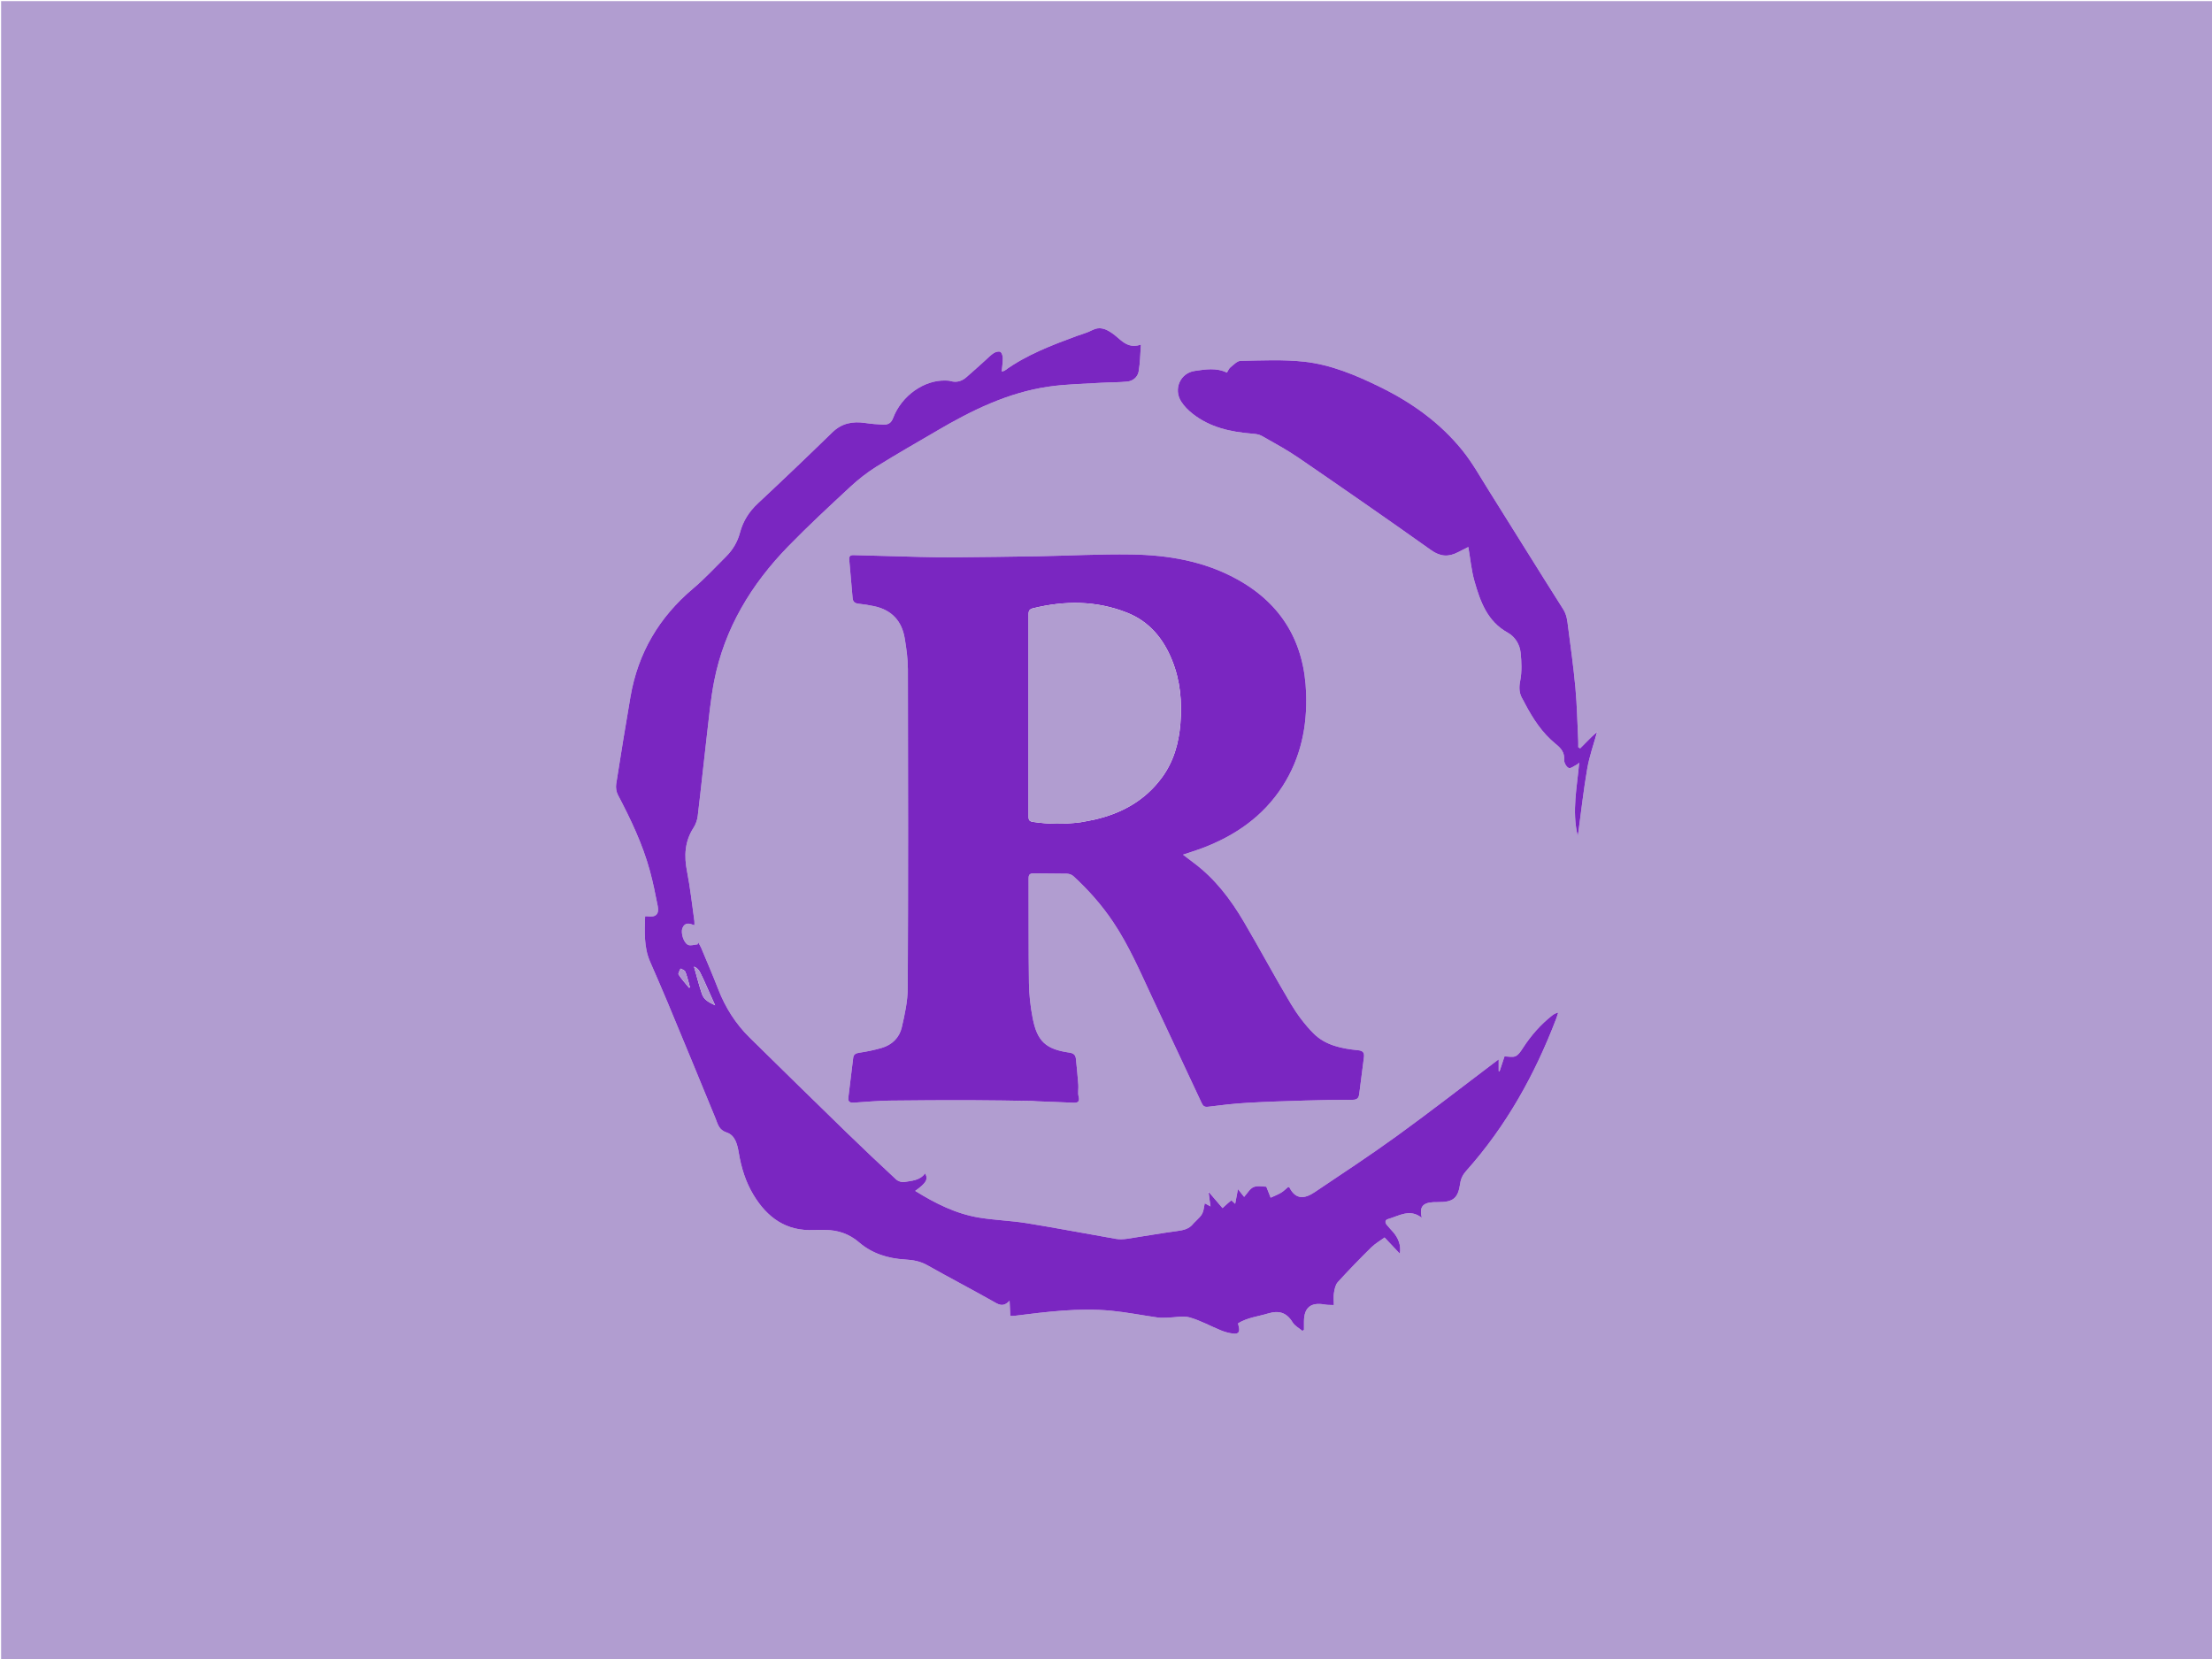 <svg version="1.1" id="Layer_1" xmlns="http://www.w3.org/2000/svg" xmlns:xlink="http://www.w3.org/1999/xlink" x="0px" y="0px"
	 width="100%" viewBox="0 0 2000 1500" enable-background="new 0 0 2000 1500" xml:space="preserve">
<path fill="#B19DD0" opacity="1" stroke="none" 
	d="
M1219,1501 
	C812.667,1501 406.834,1501 1,1501 
	C1,1001 1,501.001 1,1.001 
	C667.666,1 1334.332,1 2000.999,1 
	C2000.999,500.999 2000.999,1000.999 2001,1500.999 
	C1740.5,1501 1480,1501 1219,1501 
M1443.292,661.893 
	C1440.46,664.772 1437.633,667.656 1434.796,670.53 
	C1432.772,672.581 1430.735,674.619 1428.704,676.663 
	C1428.133,676.307 1427.562,675.951 1426.991,675.595 
	C1426.991,673.666 1427.072,671.733 1426.978,669.809 
	C1426.195,653.872 1425.883,637.89 1424.443,622.012 
	C1422.774,603.622 1420.178,585.313 1417.825,566.99 
	C1417.115,561.464 1416.687,556.059 1413.41,550.892 
	C1390.742,515.16 1368.502,479.156 1345.995,443.321 
	C1338.294,431.059 1331.183,418.254 1322.123,407.056 
	C1302.122,382.336 1276.708,364.104 1248.263,350.133 
	C1226.204,339.299 1203.437,329.634 1178.92,326.991 
	C1160.018,324.953 1140.756,325.927 1121.667,326.279 
	C1118.532,326.337 1115.324,329.918 1112.43,332.221 
	C1111.095,333.283 1110.434,335.191 1109.341,336.915 
	C1099.76,332.249 1089.823,333.987 1080.21,335.379 
	C1067.077,337.281 1060.791,351.807 1067.966,363.053 
	C1070.595,367.174 1074.26,370.871 1078.111,373.932 
	C1093.735,386.351 1112.28,390.461 1131.655,392.055 
	C1134.713,392.307 1138.105,392.578 1140.672,394.028 
	C1152.127,400.496 1163.738,406.812 1174.567,414.242 
	C1214.539,441.666 1254.387,469.281 1293.887,497.379 
	C1302.345,503.396 1309.806,503.748 1318.373,499.237 
	C1321.667,497.502 1325.018,495.877 1327.595,494.579 
	C1329.436,505.177 1330.339,515.661 1333.18,525.591 
	C1338.43,543.941 1344.72,561.793 1363.236,572.031 
	C1369.716,575.613 1374.086,582.495 1374.866,589.999 
	C1375.748,598.489 1376.125,607.389 1374.489,615.67 
	C1373.212,622.132 1373.591,627.287 1376.929,632.588 
	C1377.636,633.711 1378.163,634.948 1378.786,636.126 
	C1386.001,649.776 1394.363,662.727 1406.427,672.492 
	C1411.555,676.643 1414.742,680.338 1414.289,687.234 
	C1414.13,689.642 1416.334,693.553 1418.401,694.357 
	C1420.229,695.067 1423.379,692.443 1425.912,691.223 
	C1426.453,690.963 1426.852,690.411 1427.837,689.524 
	C1426.003,711.577 1421.057,732.91 1426.503,755.808 
	C1426.857,753.789 1426.989,753.158 1427.076,752.522 
	C1429.71,733.239 1431.831,713.867 1435.167,694.706 
	C1437.096,683.625 1440.982,672.884 1444.183,661.93 
	C1444.183,661.93 1444.141,661.661 1444.141,661.661 
	C1444.141,661.661 1444.016,662.02 1443.292,661.893 
M1092.911,1077.606 
	C1092.781,1077.58 1092.65,1077.555 1092.52,1077.529 
	C1092.594,1077.77 1092.668,1078.01 1092.774,1079.069 
	C1093.301,1082.589 1093.829,1086.109 1094.528,1090.776 
	C1091.715,1089.288 1090.541,1088.667 1089.281,1088 
	C1087.6,1097.789 1087.599,1097.789 1080.749,1104.537 
	C1080.155,1105.122 1079.506,1105.667 1079,1106.321 
	C1075.212,1111.211 1069.972,1112.318 1064.104,1113.091 
	C1049.11,1115.066 1034.218,1117.799 1019.254,1120.024 
	C1015.9,1120.523 1012.328,1120.717 1009.014,1120.144 
	C982.133,1115.495 955.341,1110.316 928.415,1105.956 
	C914.144,1103.646 899.562,1103.245 885.296,1100.911 
	C864.273,1097.472 845.574,1088.008 827.481,1076.773 
	C837.513,1069.626 839.432,1066.209 836.448,1060.889 
	C831.803,1067.39 824.401,1067.544 817.644,1068.728 
	C815.343,1069.131 811.995,1068.016 810.242,1066.391 
	C794.975,1052.227 779.832,1037.922 764.901,1023.404 
	C735.76,995.07 706.724,966.628 677.76,938.112 
	C665.121,925.669 655.83,910.999 649.401,894.426 
	C644.523,881.851 639.175,869.457 633.975,857.008 
	C633.251,855.273 632.18,853.682 631.269,852.024 
	C631.101,852.622 630.933,853.221 630.765,853.819 
	C627.836,854.052 624.391,855.373 622.092,854.281 
	C617.868,852.275 615.425,843.149 617.004,839.201 
	C619.256,833.569 623.463,834.871 627.844,836.565 
	C627.844,834.947 627.983,833.779 627.823,832.653 
	C625.709,817.82 624.136,802.878 621.24,788.197 
	C618.443,774.019 619.003,760.878 627.065,748.409 
	C629.078,745.296 630.44,741.387 630.884,737.698 
	C633.772,713.735 636.201,689.718 639.029,665.748 
	C640.999,649.061 642.495,632.25 645.722,615.793 
	C655.058,568.193 679.228,528.357 712.668,494.013 
	C730.789,475.404 749.879,457.718 768.936,440.05 
	C776.217,433.3 784.194,427.073 792.608,421.816 
	C810.545,410.609 828.96,400.164 847.208,389.456 
	C878.703,370.975 911.307,354.992 947.864,349.624 
	C963.614,347.311 979.679,347.107 995.611,346.098 
	C1003.489,345.599 1011.43,345.827 1019.266,345.001 
	C1024.41,344.459 1028.64,340.917 1029.518,335.913 
	C1030.867,328.227 1030.903,320.311 1031.564,311.586 
	C1023.152,314.485 1017.806,311.352 1012.77,307.131 
	C1010.217,304.992 1007.732,302.731 1004.978,300.879 
	C999.562,297.237 994.049,295.018 987.383,298.577 
	C983.019,300.907 978.052,302.106 973.367,303.843 
	C950.696,312.249 928.096,320.804 908.276,335.145 
	C907.806,335.485 907.103,335.502 905.718,335.893 
	C906.109,331.456 906.743,327.545 906.675,323.646 
	C906.642,321.719 905.81,318.894 904.435,318.155 
	C903.033,317.402 900.193,318.19 898.573,319.226 
	C895.801,321.001 893.47,323.475 890.986,325.692 
	C885.149,330.901 879.432,336.25 873.469,341.31 
	C869.457,344.714 864.77,346.073 859.464,344.526 
	C858.051,344.114 856.5,344.1 855.007,344.051 
	C835.601,343.421 815.193,357.697 807.522,377.924 
	C805.736,382.635 802.866,384.098 798.653,383.924 
	C793.196,383.699 787.72,383.252 782.322,382.438 
	C770.995,380.73 761.102,382.578 752.452,391.009 
	C730.267,412.634 707.849,434.026 685.209,455.175 
	C677.25,462.611 671.828,471.182 669.06,481.603 
	C666.826,490.014 662.487,497.262 656.338,503.357 
	C646.523,513.085 637.122,523.327 626.585,532.212 
	C595.884,558.1 576.82,590.488 570.036,630.028 
	C565.533,656.275 561.232,682.559 557.137,708.872 
	C556.648,712.013 557.206,715.877 558.674,718.672 
	C570.244,740.693 580.95,763.075 587.541,787.149 
	C590.438,797.729 592.596,808.528 594.707,819.302 
	C596.135,826.588 592.905,829.562 585.528,828.514 
	C584.915,828.427 584.279,828.503 583.278,828.503 
	C582.871,842.56 582.068,856.355 587.776,869.507 
	C593.016,881.578 598.332,893.618 603.385,905.767 
	C617.963,940.819 632.481,975.898 646.874,1011.026 
	C649.073,1016.392 649.824,1021.571 657.083,1023.965 
	C664.745,1026.493 666.709,1034.77 667.983,1042.411 
	C670.221,1055.831 674.219,1068.708 681.276,1080.396 
	C693.69,1100.956 710.926,1113.45 736.103,1112.128 
	C739.428,1111.953 742.768,1112.04 746.101,1112.074 
	C757.661,1112.191 767.838,1115.621 776.793,1123.338 
	C788.577,1133.495 802.989,1137.875 818.18,1138.771 
	C825.513,1139.204 832.028,1140.336 838.507,1143.992 
	C857.937,1154.96 877.736,1165.273 897.173,1176.229 
	C902.336,1179.139 906.787,1182.662 912.813,1176.027 
	C913.082,1181.522 913.278,1185.548 913.485,1189.77 
	C914.928,1189.77 915.923,1189.874 916.89,1189.755 
	C946.107,1186.133 975.355,1182.279 1004.858,1185.128 
	C1018.882,1186.483 1032.765,1189.27 1046.736,1191.238 
	C1049.744,1191.662 1052.857,1191.429 1055.918,1191.364 
	C1062.513,1191.223 1069.54,1189.449 1075.6,1191.154 
	C1085.405,1193.912 1094.513,1199.082 1104.042,1202.921 
	C1107.66,1204.378 1111.579,1205.448 1115.446,1205.827 
	C1119.733,1206.247 1121.066,1204.169 1120.147,1199.937 
	C1119.909,1198.839 1119.653,1197.744 1119.376,1196.514 
	C1127.825,1191.271 1137.401,1190.364 1146.418,1187.622 
	C1156.45,1184.572 1163.282,1186.716 1168.768,1195.672 
	C1170.716,1198.852 1174.616,1200.837 1177.625,1203.368 
	C1178.084,1203.003 1178.542,1202.639 1179.001,1202.274 
	C1179.001,1199.8 1178.997,1197.326 1179.002,1194.852 
	C1179.027,1182.166 1185.248,1177.175 1197.882,1179.512 
	C1200.39,1179.976 1203.013,1179.816 1206.004,1179.965 
	C1206.004,1175.729 1205.559,1172.189 1206.13,1168.822 
	C1206.694,1165.499 1207.447,1161.587 1209.569,1159.255 
	C1219.319,1148.541 1229.427,1138.138 1239.734,1127.954 
	C1243.298,1124.433 1247.807,1121.869 1251.871,1118.877 
	C1256.905,1124.219 1261.289,1128.872 1265.674,1133.525 
	C1266.906,1125.776 1264.333,1119.592 1259.727,1114.122 
	C1257.799,1111.832 1255.618,1109.747 1253.782,1107.39 
	C1252.184,1105.34 1252.185,1103.024 1255.016,1102.221 
	C1264.954,1099.403 1274.703,1092.504 1285.498,1101.075 
	C1283.224,1091.386 1286.252,1087.528 1295.837,1086.969 
	C1297.333,1086.881 1298.836,1086.885 1300.335,1086.895 
	C1313.885,1086.984 1318.372,1083.442 1320.25,1070.042 
	C1320.891,1065.46 1322.727,1061.985 1325.685,1058.674 
	C1361.788,1018.248 1387.661,971.755 1406.941,921.368 
	C1407.67,919.463 1408.225,917.491 1408.861,915.55 
	C1406.311,916.083 1404.668,917.14 1403.144,918.346 
	C1392.855,926.491 1384.354,936.228 1377.19,947.209 
	C1375.313,950.085 1373.261,953.491 1370.419,954.903 
	C1367.785,956.212 1363.988,955.182 1360.317,955.182 
	C1358.931,959.349 1357.377,964.023 1355.823,968.697 
	C1355.562,968.611 1355.302,968.524 1355.042,968.437 
	C1355.042,965.11 1355.042,961.782 1355.042,957.828 
	C1352.976,959.378 1351.515,960.467 1350.062,961.564 
	C1321.072,983.449 1292.408,1005.782 1262.995,1027.081 
	C1238.715,1044.663 1213.624,1061.132 1188.736,1077.861 
	C1180.053,1083.698 1171.788,1085.248 1165.868,1073.7 
	C1165.758,1073.486 1165.307,1073.447 1164.719,1073.203 
	C1162.665,1074.904 1160.678,1076.986 1158.297,1078.408 
	C1155.322,1080.186 1152.023,1081.42 1148.864,1082.889 
	C1147.685,1079.891 1146.505,1076.894 1144.957,1072.959 
	C1141.947,1072.959 1137.166,1071.792 1133.48,1073.3 
	C1130.073,1074.695 1127.838,1078.956 1124.885,1082.174 
	C1123.318,1080.211 1121.667,1078.143 1119.308,1075.188 
	C1118.298,1080.516 1117.522,1084.608 1116.791,1088.461 
	C1115.458,1087.29 1113.493,1085.222 1113.253,1085.405 
	C1110.373,1087.611 1107.749,1090.151 1105.37,1092.319 
	C1101.44,1087.715 1097.257,1082.814 1092.911,1077.606 
M933.987,995.501 
	C935.316,995.587 936.644,995.701 937.975,995.753 
	C948.606,996.171 959.241,996.503 969.868,997.024 
	C974.144,997.233 976.565,996.643 975.212,991.277 
	C974.382,987.984 975.242,984.301 974.978,980.821 
	C974.387,973.035 973.606,965.263 972.823,957.493 
	C972.466,953.942 970.823,952.288 966.827,951.717 
	C945.608,948.682 937.787,941.55 933.684,920.437 
	C931.662,910.028 930.494,899.308 930.337,888.708 
	C929.872,857.217 930.141,825.715 930.002,794.218 
	C929.986,790.688 931.239,789.618 934.677,789.69 
	C944.672,789.9 954.676,789.707 964.67,789.948 
	C966.626,789.996 969.01,790.787 970.421,792.081 
	C983.974,804.513 996.108,818.206 1006.374,833.509 
	C1020.837,855.068 1030.993,878.851 1041.937,902.23 
	C1056.696,933.76 1071.492,965.273 1086.249,996.804 
	C1087.434,999.336 1088.487,1001.168 1092.104,1000.712 
	C1103.803,999.236 1115.54,997.836 1127.305,997.15 
	C1145.218,996.106 1163.163,995.57 1181.102,995.033 
	C1195.088,994.615 1209.085,994.358 1223.076,994.39 
	C1227.015,994.399 1228.491,992.744 1228.932,989.333 
	C1230.359,978.294 1231.774,967.252 1233.18,956.21 
	C1233.692,952.19 1232.857,950.046 1227.876,949.558 
	C1213.129,948.113 1198.345,945.189 1187.541,934.278 
	C1179.664,926.322 1172.757,917.049 1167.005,907.416 
	C1152.407,882.965 1138.999,857.805 1124.544,833.265 
	C1112.732,813.21 1098.769,794.769 1079.914,780.579 
	C1076.666,778.134 1073.437,775.664 1069.607,772.755 
	C1076.02,770.596 1081.571,768.921 1086.982,766.873 
	C1116.887,755.558 1142.136,738.165 1159.703,710.819 
	C1176.153,685.214 1181.975,656.832 1180.958,626.893 
	C1179.395,580.902 1159.1,546.087 1118.375,523.667 
	C1088.645,507.299 1056.244,501.844 1023.008,501.328 
	C994.738,500.889 966.439,502.455 938.15,502.957 
	C913.025,503.403 887.897,503.67 862.768,503.884 
	C852.773,503.969 842.772,503.803 832.778,503.569 
	C812.485,503.096 792.194,502.531 771.905,501.916 
	C768.908,501.825 767.55,502.844 767.83,505.923 
	C768.886,517.517 769.951,529.111 770.891,540.715 
	C771.176,544.241 773.017,545.494 776.336,545.861 
	C781.123,546.39 785.912,547.12 790.616,548.148 
	C806.196,551.553 815.357,561.43 817.968,576.957 
	C819.532,586.259 820.855,595.74 820.875,605.144 
	C821.081,701.136 821.186,797.131 820.753,893.122 
	C820.699,905.104 818.074,917.235 815.332,928.991 
	C813.182,938.21 806.558,944.733 797.248,947.465 
	C790.575,949.423 783.693,950.822 776.811,951.848 
	C773.623,952.324 771.81,953.371 771.422,956.453 
	C769.911,968.469 768.445,980.492 767.021,992.519 
	C766.54,996.587 769.023,997.181 772.335,996.964 
	C782.924,996.272 793.514,995.279 804.113,995.13 
	C829.261,994.777 854.415,994.736 879.566,994.776 
	C897.396,994.805 915.226,995.174 933.987,995.501 
z"/>
<path fill="#7A26C1" opacity="1" stroke="none" 
	d="
M933.521,995.446 
	C915.226,995.174 897.396,994.805 879.566,994.776 
	C854.415,994.736 829.261,994.777 804.113,995.13 
	C793.514,995.279 782.924,996.272 772.335,996.964 
	C769.023,997.181 766.54,996.587 767.021,992.519 
	C768.445,980.492 769.911,968.469 771.422,956.453 
	C771.81,953.371 773.623,952.324 776.811,951.848 
	C783.693,950.822 790.575,949.423 797.248,947.465 
	C806.558,944.733 813.182,938.21 815.332,928.991 
	C818.074,917.235 820.699,905.104 820.753,893.122 
	C821.186,797.131 821.081,701.136 820.875,605.144 
	C820.855,595.74 819.532,586.259 817.968,576.957 
	C815.357,561.43 806.196,551.553 790.616,548.148 
	C785.912,547.12 781.123,546.39 776.336,545.861 
	C773.017,545.494 771.176,544.241 770.891,540.715 
	C769.951,529.111 768.886,517.517 767.83,505.923 
	C767.55,502.844 768.908,501.825 771.905,501.916 
	C792.194,502.531 812.485,503.096 832.778,503.569 
	C842.772,503.803 852.773,503.969 862.768,503.884 
	C887.897,503.67 913.025,503.403 938.15,502.957 
	C966.439,502.455 994.738,500.889 1023.008,501.328 
	C1056.244,501.844 1088.645,507.299 1118.375,523.667 
	C1159.1,546.087 1179.395,580.902 1180.958,626.893 
	C1181.975,656.832 1176.153,685.214 1159.703,710.819 
	C1142.136,738.165 1116.887,755.558 1086.982,766.873 
	C1081.571,768.921 1076.02,770.596 1069.607,772.755 
	C1073.437,775.664 1076.666,778.134 1079.914,780.579 
	C1098.769,794.769 1112.732,813.21 1124.544,833.265 
	C1138.999,857.805 1152.407,882.965 1167.005,907.416 
	C1172.757,917.049 1179.664,926.322 1187.541,934.278 
	C1198.345,945.189 1213.129,948.113 1227.876,949.558 
	C1232.857,950.046 1233.692,952.19 1233.18,956.21 
	C1231.774,967.252 1230.359,978.294 1228.932,989.333 
	C1228.491,992.744 1227.015,994.399 1223.076,994.39 
	C1209.085,994.358 1195.088,994.615 1181.102,995.033 
	C1163.163,995.57 1145.218,996.106 1127.305,997.15 
	C1115.54,997.836 1103.803,999.236 1092.104,1000.712 
	C1088.487,1001.168 1087.434,999.336 1086.249,996.804 
	C1071.492,965.273 1056.696,933.76 1041.937,902.23 
	C1030.993,878.851 1020.837,855.068 1006.374,833.509 
	C996.108,818.206 983.974,804.513 970.421,792.081 
	C969.01,790.787 966.626,789.996 964.67,789.948 
	C954.676,789.707 944.672,789.9 934.677,789.69 
	C931.239,789.618 929.986,790.688 930.002,794.218 
	C930.141,825.715 929.872,857.217 930.337,888.708 
	C930.494,899.308 931.662,910.028 933.684,920.437 
	C937.787,941.55 945.608,948.682 966.827,951.717 
	C970.823,952.288 972.466,953.942 972.823,957.493 
	C973.606,965.263 974.387,973.035 974.978,980.821 
	C975.242,984.301 974.382,987.984 975.212,991.277 
	C976.565,996.643 974.144,997.233 969.868,997.024 
	C959.241,996.503 948.606,996.171 937.975,995.753 
	C936.644,995.701 935.316,995.587 933.521,995.446 
M976.874,743.475 
	C981.115,742.671 985.387,742.004 989.592,741.04 
	C1014.166,735.408 1035.097,723.92 1050.369,703.26 
	C1061.195,688.614 1065.827,672.047 1067.288,654.067 
	C1068.876,634.516 1067.126,615.524 1059.874,597.333 
	C1052.026,577.648 1039.323,562.004 1019.073,553.98 
	C991.23,542.947 962.752,542.938 933.979,550.007 
	C931.004,550.738 929.999,552.124 930.002,555.162 
	C930.074,616.279 930.073,677.397 930.006,738.514 
	C930.002,741.652 931.016,742.69 934.192,743.159 
	C948.126,745.215 962.039,745.326 976.874,743.475 
z"/>
<path fill="#7A26C1" opacity="1" stroke="none" 
	d="
M1093.074,1077.914 
	C1097.257,1082.814 1101.44,1087.715 1105.37,1092.319 
	C1107.749,1090.151 1110.373,1087.611 1113.253,1085.405 
	C1113.493,1085.222 1115.458,1087.29 1116.791,1088.461 
	C1117.522,1084.608 1118.298,1080.516 1119.308,1075.188 
	C1121.667,1078.143 1123.318,1080.211 1124.885,1082.174 
	C1127.838,1078.956 1130.073,1074.695 1133.48,1073.3 
	C1137.166,1071.792 1141.947,1072.959 1144.957,1072.959 
	C1146.505,1076.894 1147.685,1079.891 1148.864,1082.889 
	C1152.023,1081.42 1155.322,1080.186 1158.297,1078.408 
	C1160.678,1076.986 1162.665,1074.904 1164.719,1073.203 
	C1165.307,1073.447 1165.758,1073.486 1165.868,1073.7 
	C1171.788,1085.248 1180.053,1083.698 1188.736,1077.861 
	C1213.624,1061.132 1238.715,1044.663 1262.995,1027.081 
	C1292.408,1005.782 1321.072,983.449 1350.062,961.564 
	C1351.515,960.467 1352.976,959.378 1355.042,957.828 
	C1355.042,961.782 1355.042,965.11 1355.042,968.437 
	C1355.302,968.524 1355.562,968.611 1355.823,968.697 
	C1357.377,964.023 1358.931,959.349 1360.317,955.182 
	C1363.988,955.182 1367.785,956.212 1370.419,954.903 
	C1373.261,953.491 1375.313,950.085 1377.19,947.209 
	C1384.354,936.228 1392.855,926.491 1403.144,918.346 
	C1404.668,917.14 1406.311,916.083 1408.861,915.55 
	C1408.225,917.491 1407.67,919.463 1406.941,921.368 
	C1387.661,971.755 1361.788,1018.248 1325.685,1058.674 
	C1322.727,1061.985 1320.891,1065.46 1320.25,1070.042 
	C1318.372,1083.442 1313.885,1086.984 1300.335,1086.895 
	C1298.836,1086.885 1297.333,1086.881 1295.837,1086.969 
	C1286.252,1087.528 1283.224,1091.386 1285.498,1101.075 
	C1274.703,1092.504 1264.954,1099.403 1255.016,1102.221 
	C1252.185,1103.024 1252.184,1105.34 1253.782,1107.39 
	C1255.618,1109.747 1257.799,1111.832 1259.727,1114.122 
	C1264.333,1119.592 1266.906,1125.776 1265.674,1133.525 
	C1261.289,1128.872 1256.905,1124.219 1251.871,1118.877 
	C1247.807,1121.869 1243.298,1124.433 1239.734,1127.954 
	C1229.427,1138.138 1219.319,1148.541 1209.569,1159.255 
	C1207.447,1161.587 1206.694,1165.499 1206.13,1168.822 
	C1205.559,1172.189 1206.004,1175.729 1206.004,1179.965 
	C1203.013,1179.816 1200.39,1179.976 1197.882,1179.512 
	C1185.248,1177.175 1179.027,1182.166 1179.002,1194.852 
	C1178.997,1197.326 1179.001,1199.8 1179.001,1202.274 
	C1178.542,1202.639 1178.084,1203.003 1177.625,1203.368 
	C1174.616,1200.837 1170.716,1198.852 1168.768,1195.672 
	C1163.282,1186.716 1156.45,1184.572 1146.418,1187.622 
	C1137.401,1190.364 1127.825,1191.271 1119.376,1196.514 
	C1119.653,1197.744 1119.909,1198.839 1120.147,1199.937 
	C1121.066,1204.169 1119.733,1206.247 1115.446,1205.827 
	C1111.579,1205.448 1107.66,1204.378 1104.042,1202.921 
	C1094.513,1199.082 1085.405,1193.912 1075.6,1191.154 
	C1069.54,1189.449 1062.513,1191.223 1055.918,1191.364 
	C1052.857,1191.429 1049.744,1191.662 1046.736,1191.238 
	C1032.765,1189.27 1018.882,1186.483 1004.858,1185.128 
	C975.355,1182.279 946.107,1186.133 916.89,1189.755 
	C915.923,1189.874 914.928,1189.77 913.485,1189.77 
	C913.278,1185.548 913.082,1181.522 912.813,1176.027 
	C906.787,1182.662 902.336,1179.139 897.173,1176.229 
	C877.736,1165.273 857.937,1154.96 838.507,1143.992 
	C832.028,1140.336 825.513,1139.204 818.18,1138.771 
	C802.989,1137.875 788.577,1133.495 776.793,1123.338 
	C767.838,1115.621 757.661,1112.191 746.101,1112.074 
	C742.768,1112.04 739.428,1111.953 736.103,1112.128 
	C710.926,1113.45 693.69,1100.956 681.276,1080.396 
	C674.219,1068.708 670.221,1055.831 667.983,1042.411 
	C666.709,1034.77 664.745,1026.493 657.083,1023.965 
	C649.824,1021.571 649.073,1016.392 646.874,1011.026 
	C632.481,975.898 617.963,940.819 603.385,905.767 
	C598.332,893.618 593.016,881.578 587.776,869.507 
	C582.068,856.355 582.871,842.56 583.278,828.503 
	C584.279,828.503 584.915,828.427 585.528,828.514 
	C592.905,829.562 596.135,826.588 594.707,819.302 
	C592.596,808.528 590.438,797.729 587.541,787.149 
	C580.95,763.075 570.244,740.693 558.674,718.672 
	C557.206,715.877 556.648,712.013 557.137,708.872 
	C561.232,682.559 565.533,656.275 570.036,630.028 
	C576.82,590.488 595.884,558.1 626.585,532.212 
	C637.122,523.327 646.523,513.085 656.338,503.357 
	C662.487,497.262 666.826,490.014 669.06,481.603 
	C671.828,471.182 677.25,462.611 685.209,455.175 
	C707.849,434.026 730.267,412.634 752.452,391.009 
	C761.102,382.578 770.995,380.73 782.322,382.438 
	C787.72,383.252 793.196,383.699 798.653,383.924 
	C802.866,384.098 805.736,382.635 807.522,377.924 
	C815.193,357.697 835.601,343.421 855.007,344.051 
	C856.5,344.1 858.051,344.114 859.464,344.526 
	C864.77,346.073 869.457,344.714 873.469,341.31 
	C879.432,336.25 885.149,330.901 890.986,325.692 
	C893.47,323.475 895.801,321.001 898.573,319.226 
	C900.193,318.19 903.033,317.402 904.435,318.155 
	C905.81,318.894 906.642,321.719 906.675,323.646 
	C906.743,327.545 906.109,331.456 905.718,335.893 
	C907.103,335.502 907.806,335.485 908.276,335.145 
	C928.096,320.804 950.696,312.249 973.367,303.843 
	C978.052,302.106 983.019,300.907 987.383,298.577 
	C994.049,295.018 999.562,297.237 1004.978,300.879 
	C1007.732,302.731 1010.217,304.992 1012.77,307.131 
	C1017.806,311.352 1023.152,314.485 1031.564,311.586 
	C1030.903,320.311 1030.867,328.227 1029.518,335.913 
	C1028.64,340.917 1024.41,344.459 1019.266,345.001 
	C1011.43,345.827 1003.489,345.599 995.611,346.098 
	C979.679,347.107 963.614,347.311 947.864,349.624 
	C911.307,354.992 878.703,370.975 847.208,389.456 
	C828.96,400.164 810.545,410.609 792.608,421.816 
	C784.194,427.073 776.217,433.3 768.936,440.05 
	C749.879,457.718 730.789,475.404 712.668,494.013 
	C679.228,528.357 655.058,568.193 645.722,615.793 
	C642.495,632.25 640.999,649.061 639.029,665.748 
	C636.201,689.718 633.772,713.735 630.884,737.698 
	C630.44,741.387 629.078,745.296 627.065,748.409 
	C619.003,760.878 618.443,774.019 621.24,788.197 
	C624.136,802.878 625.709,817.82 627.823,832.653 
	C627.983,833.779 627.844,834.947 627.844,836.565 
	C623.463,834.871 619.256,833.569 617.004,839.201 
	C615.425,843.149 617.868,852.275 622.092,854.281 
	C624.391,855.373 627.836,854.052 630.765,853.819 
	C630.933,853.221 631.101,852.622 631.269,852.024 
	C632.18,853.682 633.251,855.273 633.975,857.008 
	C639.175,869.457 644.523,881.851 649.401,894.426 
	C655.83,910.999 665.121,925.669 677.76,938.112 
	C706.724,966.628 735.76,995.07 764.901,1023.404 
	C779.832,1037.922 794.975,1052.227 810.242,1066.391 
	C811.995,1068.016 815.343,1069.131 817.644,1068.728 
	C824.401,1067.544 831.803,1067.39 836.448,1060.889 
	C839.432,1066.209 837.513,1069.626 827.481,1076.773 
	C845.574,1088.008 864.273,1097.472 885.296,1100.911 
	C899.562,1103.245 914.144,1103.646 928.415,1105.956 
	C955.341,1110.316 982.133,1115.495 1009.014,1120.144 
	C1012.328,1120.717 1015.9,1120.523 1019.254,1120.024 
	C1034.218,1117.799 1049.11,1115.066 1064.104,1113.091 
	C1069.972,1112.318 1075.212,1111.211 1079,1106.321 
	C1079.506,1105.667 1080.155,1105.122 1080.749,1104.537 
	C1087.599,1097.789 1087.6,1097.789 1089.281,1088 
	C1090.541,1088.667 1091.715,1089.288 1094.528,1090.776 
	C1093.829,1086.109 1093.301,1082.589 1092.841,1078.576 
	C1092.909,1078.083 1093.074,1077.914 1093.074,1077.914 
M636.039,885.438 
	C633.721,881.189 632.602,875.921 627.484,873.957 
	C629.951,882.552 631.999,890.799 634.732,898.812 
	C636.518,904.05 641.243,906.397 646.567,908.96 
	C642.843,900.647 639.59,893.388 636.039,885.438 
M622.509,887.772 
	C621.545,884.617 620.879,881.321 619.477,878.374 
	C618.882,877.122 616.746,876.602 615.31,875.75 
	C614.661,877.578 612.911,880.126 613.554,881.109 
	C616.349,885.379 619.841,889.192 623.079,893.172 
	C623.321,893.016 623.563,892.86 623.805,892.704 
	C623.453,891.297 623.101,889.889 622.509,887.772 
z"/>
<path fill="#7A26C1" opacity="1" stroke="none" 
	d="
M1443.987,661.99 
	C1440.982,672.884 1437.096,683.625 1435.167,694.706 
	C1431.831,713.867 1429.71,733.239 1427.076,752.522 
	C1426.989,753.158 1426.857,753.789 1426.503,755.808 
	C1421.057,732.91 1426.003,711.577 1427.837,689.524 
	C1426.852,690.411 1426.453,690.963 1425.912,691.223 
	C1423.379,692.443 1420.229,695.067 1418.401,694.357 
	C1416.334,693.553 1414.13,689.642 1414.289,687.234 
	C1414.742,680.338 1411.555,676.643 1406.427,672.492 
	C1394.363,662.727 1386.001,649.776 1378.786,636.126 
	C1378.163,634.948 1377.636,633.711 1376.929,632.588 
	C1373.591,627.287 1373.212,622.132 1374.489,615.67 
	C1376.125,607.389 1375.748,598.489 1374.866,589.999 
	C1374.086,582.495 1369.716,575.613 1363.236,572.031 
	C1344.72,561.793 1338.43,543.941 1333.18,525.591 
	C1330.339,515.661 1329.436,505.177 1327.595,494.579 
	C1325.018,495.877 1321.667,497.502 1318.373,499.237 
	C1309.806,503.748 1302.345,503.396 1293.887,497.379 
	C1254.387,469.281 1214.539,441.666 1174.567,414.242 
	C1163.738,406.812 1152.127,400.496 1140.672,394.028 
	C1138.105,392.578 1134.713,392.307 1131.655,392.055 
	C1112.28,390.461 1093.735,386.351 1078.111,373.932 
	C1074.26,370.871 1070.595,367.174 1067.966,363.053 
	C1060.791,351.807 1067.077,337.281 1080.21,335.379 
	C1089.823,333.987 1099.76,332.249 1109.341,336.915 
	C1110.434,335.191 1111.095,333.283 1112.43,332.221 
	C1115.324,329.918 1118.532,326.337 1121.667,326.279 
	C1140.756,325.927 1160.018,324.953 1178.92,326.991 
	C1203.437,329.634 1226.204,339.299 1248.263,350.133 
	C1276.708,364.104 1302.122,382.336 1322.123,407.056 
	C1331.183,418.254 1338.294,431.059 1345.995,443.321 
	C1368.502,479.156 1390.742,515.16 1413.41,550.892 
	C1416.687,556.059 1417.115,561.464 1417.825,566.99 
	C1420.178,585.313 1422.774,603.622 1424.443,622.012 
	C1425.883,637.89 1426.195,653.872 1426.978,669.809 
	C1427.072,671.733 1426.991,673.666 1426.991,675.595 
	C1427.562,675.951 1428.133,676.307 1428.704,676.663 
	C1430.735,674.619 1432.772,672.581 1434.796,670.53 
	C1437.633,667.656 1440.46,664.772 1443.647,661.948 
	C1444.002,662.003 1443.987,661.99 1443.987,661.99 
z"/>
<path fill="#7A26C1" opacity="1" stroke="none" 
	d="
M1444.009,662.011 
	C1444.016,662.02 1444.141,661.661 1444.141,661.661 
	C1444.141,661.661 1444.183,661.93 1444.085,661.96 
	C1443.987,661.99 1444.002,662.003 1444.009,662.011 
z"/>
<path fill="#7A26C1" opacity="1" stroke="none" 
	d="
M1092.825,1078.167 
	C1092.668,1078.01 1092.594,1077.77 1092.52,1077.529 
	C1092.65,1077.555 1092.781,1077.58 1092.992,1077.76 
	C1093.074,1077.914 1092.909,1078.083 1092.825,1078.167 
z"/>
<path fill="#B19DD0" opacity="1" stroke="none" 
	d="
M976.435,743.572 
	C962.039,745.326 948.126,745.215 934.192,743.159 
	C931.016,742.69 930.002,741.652 930.006,738.514 
	C930.073,677.397 930.074,616.279 930.002,555.162 
	C929.999,552.124 931.004,550.738 933.979,550.007 
	C962.752,542.938 991.23,542.947 1019.073,553.98 
	C1039.323,562.004 1052.026,577.648 1059.874,597.333 
	C1067.126,615.524 1068.876,634.516 1067.288,654.067 
	C1065.827,672.047 1061.195,688.614 1050.369,703.26 
	C1035.097,723.92 1014.166,735.408 989.592,741.04 
	C985.387,742.004 981.115,742.671 976.435,743.572 
z"/>
<path fill="#AE96CF" opacity="1" stroke="none" 
	d="
M636.188,885.783 
	C639.59,893.388 642.843,900.647 646.567,908.96 
	C641.243,906.397 636.518,904.05 634.732,898.812 
	C631.999,890.799 629.951,882.552 627.484,873.957 
	C632.602,875.921 633.721,881.189 636.188,885.783 
z"/>
<path fill="#AD94CF" opacity="1" stroke="none" 
	d="
M622.629,888.127 
	C623.101,889.889 623.453,891.297 623.805,892.704 
	C623.563,892.86 623.321,893.016 623.079,893.172 
	C619.841,889.192 616.349,885.379 613.554,881.109 
	C612.911,880.126 614.661,877.578 615.31,875.75 
	C616.746,876.602 618.882,877.122 619.477,878.374 
	C620.879,881.321 621.545,884.617 622.629,888.127 
z"/>
</svg>